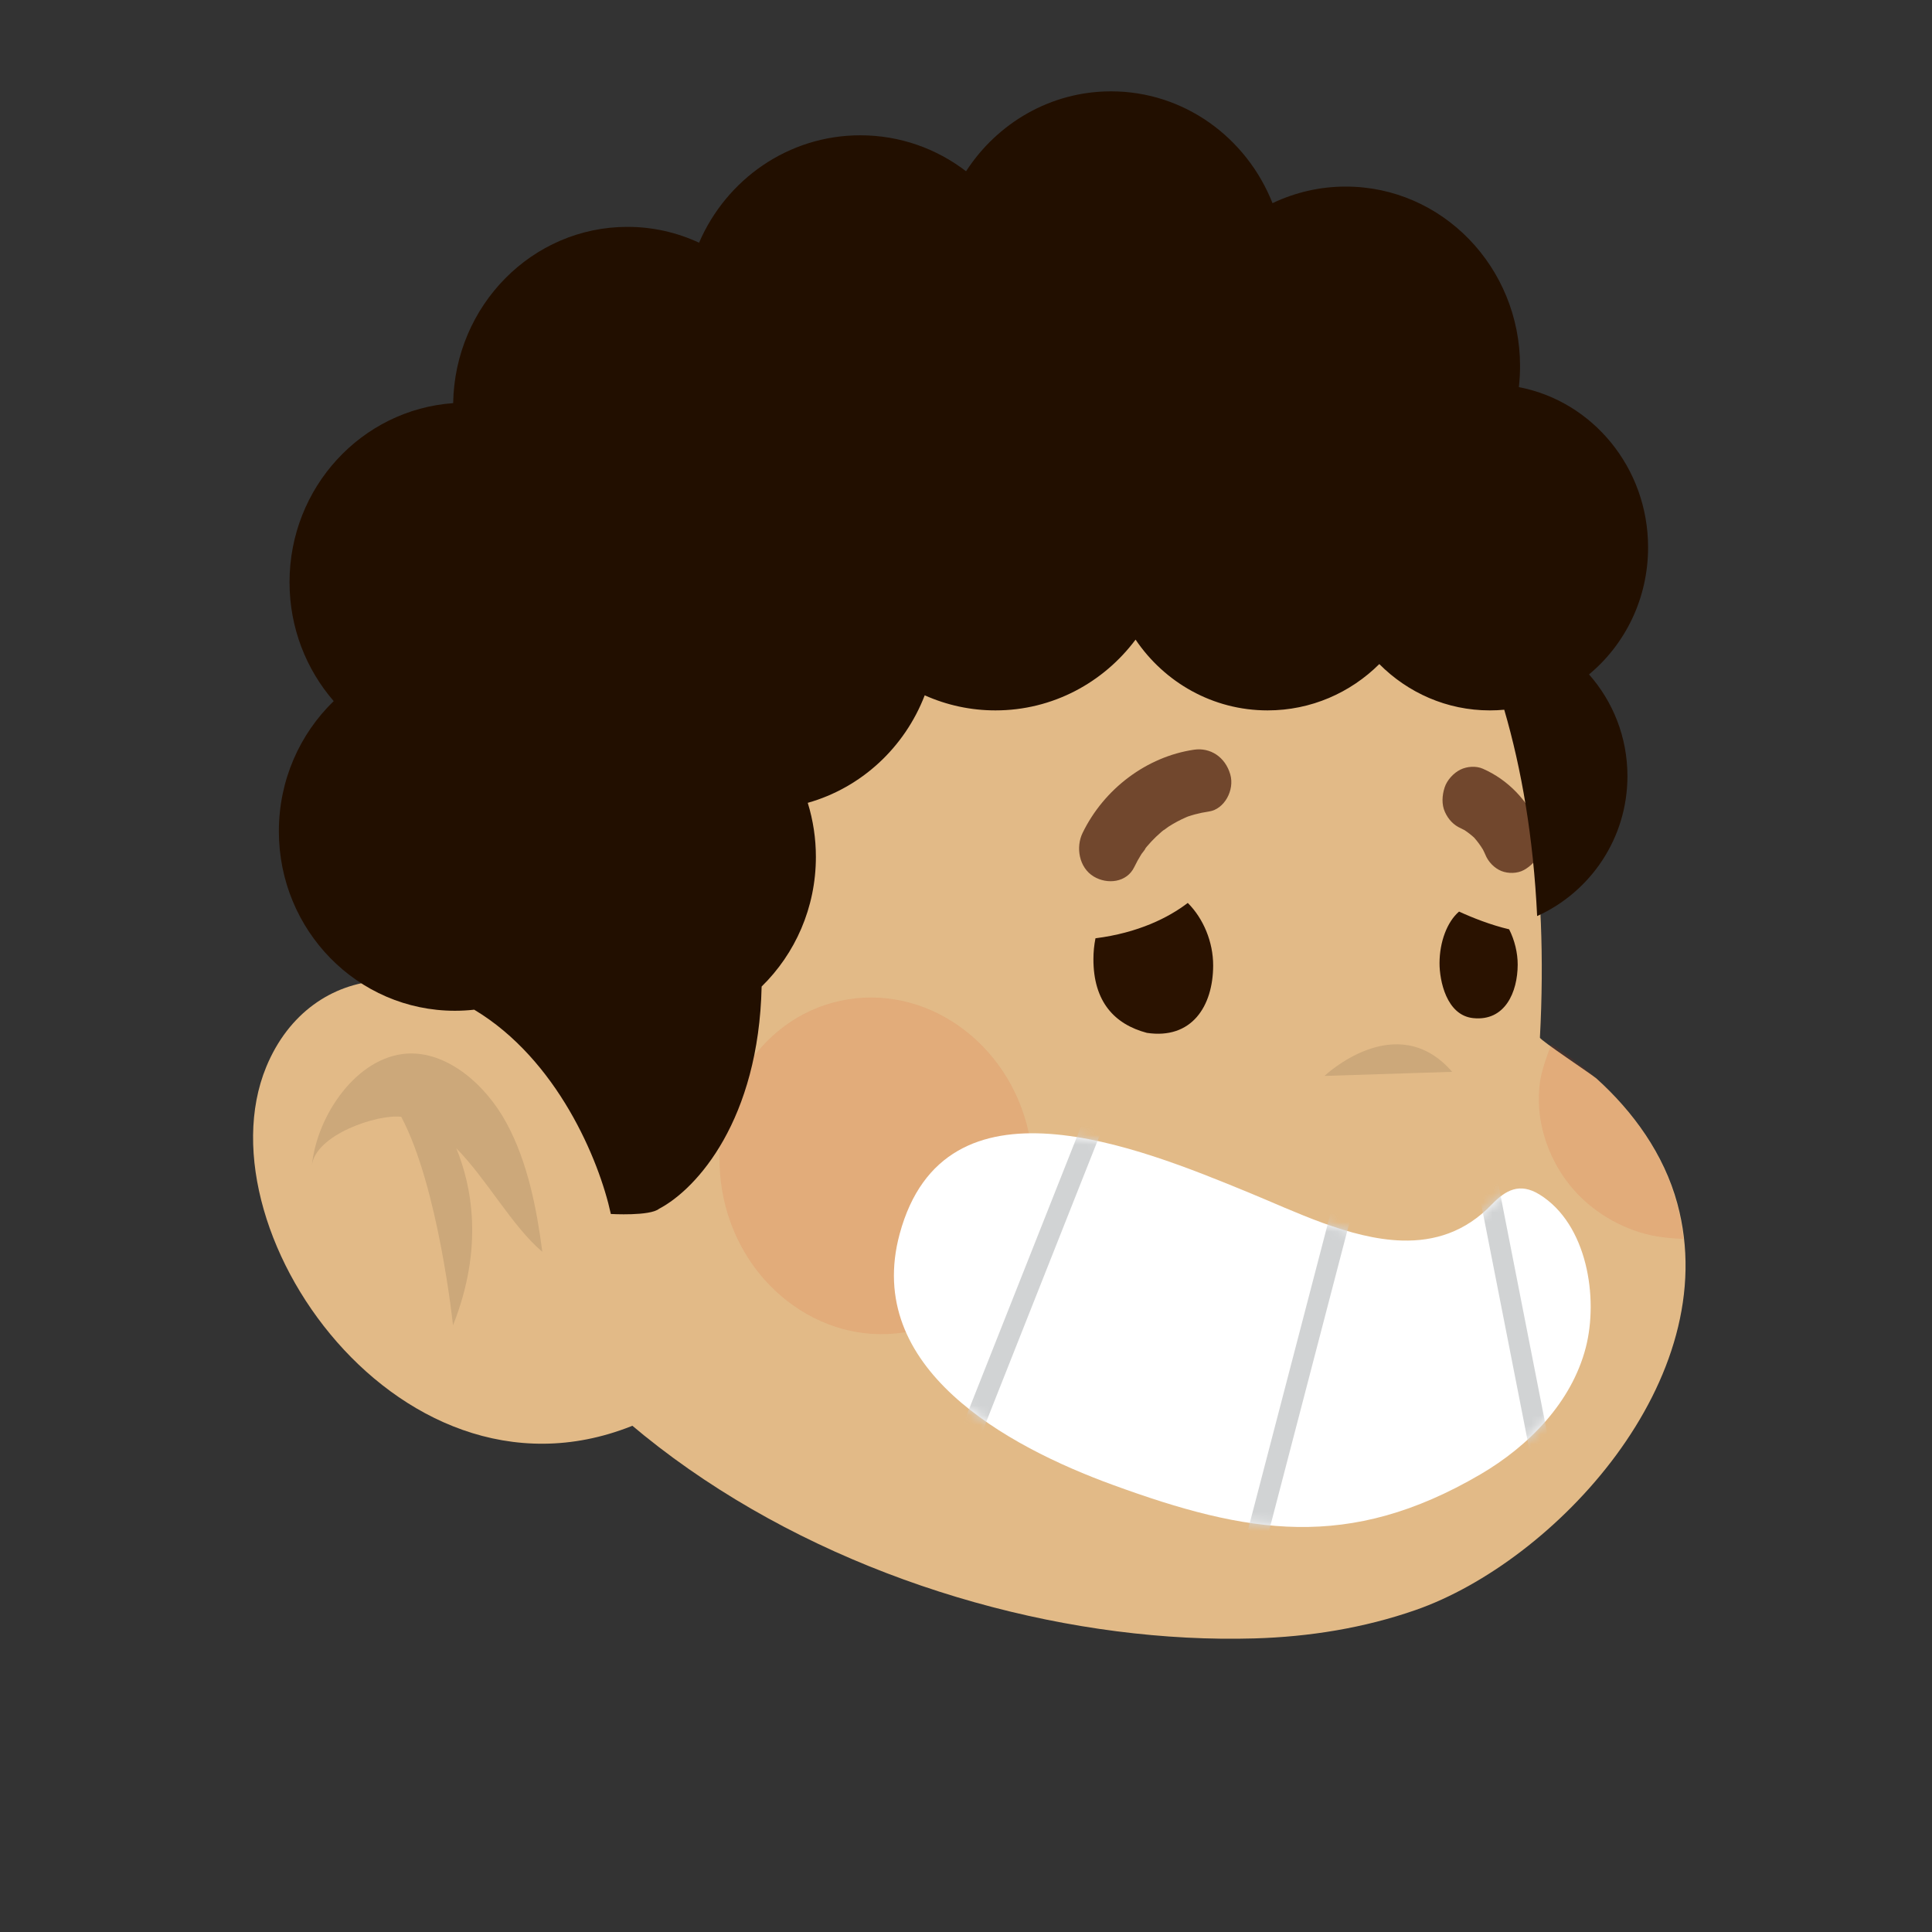 <svg width="200" height="200" viewBox="0 0 200 200" fill="none" xmlns="http://www.w3.org/2000/svg">
<rect x="0" y="0" width="200" height="200" fill="#333333" stroke="none"/>
<mask id="mask0_422_6826" style="mask-type:luminance" maskUnits="userSpaceOnUse" x="0" y="0" width="200" height="200">
<path d="M200 0H0V200H200V0Z" fill="white"/>
</mask>
<g mask="url(#mask0_422_6826)">
<path d="M116.015 33.33C116.015 33.33 162.972 40.66 159.412 107.412C159.399 107.66 164.841 111.264 165.267 111.649C169.062 115.074 172.246 119.459 173.639 124.588C178.596 142.855 160.871 161.677 146.537 166.672C141.183 168.538 135.524 169.444 129.854 169.608C92.992 170.679 44.189 147.307 41.683 101.661C41.594 100.025 41.571 98.386 41.613 96.748C41.835 88.081 43.932 79.64 47.092 71.803C47.091 71.803 67.606 21.038 116.015 33.33Z" fill="#E2BA87"/>
<g style="mix-blend-mode:multiply" opacity="0.1">
<path d="M160.6 108.117C160.092 109.36 159.584 110.948 159.442 111.857C158.837 115.753 160.173 119.777 162.494 122.669C164.699 125.416 167.847 127.197 170.895 127.869C171.924 128.095 173.171 128.212 174.26 128.249C173.115 116.964 163.906 110.193 160.6 108.117ZM94.409 137.775C103.131 135.903 108.547 126.735 106.505 117.298C104.462 107.86 95.736 101.727 87.014 103.599C78.292 105.471 72.876 114.639 74.918 124.077C76.96 133.514 85.687 139.647 94.409 137.775Z" fill="#DC2400"/>
</g>
<path opacity="0.1" d="M137.111 111.378C137.111 111.378 144.559 104.307 150.326 110.955L137.111 111.378Z" fill="black"/>
<path d="M67.656 146.609C42.86 159.007 20.355 127.918 27.563 110.442C32.162 99.295 45.569 98.428 53.338 108.61C57.923 114.62 61.633 122.301 63.739 129.65" fill="#E2BA87"/>
<path opacity="0.1" d="M47.233 118.866C50.423 122.105 52.988 126.908 56.14 129.587C55.557 125.104 54.627 120.317 52.444 116.276C50.228 112.173 46.198 108.793 42.094 109.071C37.008 109.417 32.82 115.326 32.282 120.684C32.603 117.478 39.069 115.308 41.536 115.612C45.4 122.878 46.896 137.198 46.896 137.198C50.115 129.091 48.812 122.715 47.233 118.866Z" fill="black"/>
<path d="M145.137 128.42C148.468 128.512 151.662 127.559 154.413 124.699C155.853 123.204 157.312 122.381 159.378 123.66C164.323 126.723 165.487 134.375 164.158 139.505C162.698 145.135 158.302 149.674 153.236 152.634C139.604 160.6 129.147 158.807 115.197 153.715C104.217 149.708 89.371 141.631 93.134 127.729C97.794 110.517 117.877 118.781 129.209 123.425C134.021 125.398 139.757 128.27 145.137 128.42Z" fill="white"/>
<mask id="mask1_422_6826" style="mask-type:alpha" maskUnits="userSpaceOnUse" x="92" y="117" width="73" height="42">
<path d="M145.137 128.42C148.468 128.512 151.662 127.559 154.413 124.699C155.853 123.204 157.312 122.381 159.378 123.66C164.323 126.723 165.487 134.375 164.158 139.505C162.698 145.135 158.302 149.674 153.236 152.634C139.604 160.6 129.147 158.807 115.197 153.715C104.217 149.708 89.371 141.631 93.134 127.729C97.794 110.517 117.877 118.781 129.209 123.425C134.021 125.398 139.757 128.27 145.137 128.42Z" fill="white"/>
</mask>
<g mask="url(#mask1_422_6826)">
<path fill-rule="evenodd" clip-rule="evenodd" d="M99.656 147.538L113.927 111.51L115.913 112.298L101.642 148.326L99.656 147.538ZM128.98 159.179L138.837 121.375L140.904 121.914L131.047 159.719L128.98 159.179ZM158.318 150.051L152.879 122.335L154.976 121.924L160.414 149.64L158.318 150.051Z" fill="#D1D3D4"/>
</g>
<path d="M151.041 94.366C152.429 95.004 154.342 95.761 156.225 96.202C156.791 97.314 157.114 98.639 157.111 99.86C157.103 102.697 155.808 105.743 152.499 105.395C149.721 105.103 149.014 101.484 149.019 99.703C149.024 97.526 149.795 95.432 151.041 94.366ZM113.403 97.131C113.262 97.837 113.191 98.555 113.191 99.274C113.179 103.711 115.394 106.039 118.722 106.921C123.346 107.622 125.575 104.187 125.586 99.956C125.592 97.497 124.563 95.071 122.958 93.471C120.963 94.998 117.817 96.572 113.403 97.131Z" fill="#2A1200"/>
<path d="M123.605 77.609C118.721 78.328 114.294 81.644 112.069 86.225C111.352 87.702 111.689 89.811 113.221 90.736C114.638 91.592 116.645 91.354 117.412 89.771C117.639 89.298 117.893 88.839 118.174 88.395C118.261 88.257 118.536 87.975 118.593 87.795C118.639 87.738 118.683 87.682 118.731 87.626C119.022 87.282 119.33 86.952 119.655 86.638C119.84 86.461 120.03 86.288 120.225 86.121C120.287 86.068 120.349 86.017 120.412 85.966C120.598 85.869 120.791 85.69 120.956 85.583C121.545 85.203 122.164 84.873 122.807 84.595C122.864 84.57 122.921 84.547 122.979 84.523C123.207 84.453 123.432 84.376 123.664 84.313C124.156 84.181 124.656 84.078 125.16 84.005C126.739 83.773 127.827 81.801 127.357 80.163C126.837 78.362 125.296 77.361 123.605 77.609ZM159.347 85.698C158.23 82.902 156.102 80.714 153.497 79.575C152.793 79.267 151.866 79.332 151.169 79.676C150.483 80.016 149.794 80.746 149.544 81.527C149.284 82.338 149.223 83.264 149.573 84.043C149.928 84.832 150.477 85.415 151.24 85.75C151.365 85.805 151.483 85.874 151.605 85.935C151.955 86.165 152.287 86.423 152.597 86.705C152.939 87.09 153.246 87.505 153.513 87.946C153.594 88.117 153.685 88.283 153.756 88.46C154.062 89.225 154.7 89.876 155.423 90.167C156.115 90.445 157.066 90.441 157.751 90.065C158.46 89.674 159.108 89.049 159.376 88.213C159.643 87.381 159.671 86.508 159.347 85.698Z" fill="#71472D"/>
<path d="M142.785 68.744C145.738 71.712 149.775 73.54 154.226 73.54C154.729 73.54 155.227 73.517 155.719 73.471C157.514 79.619 158.734 86.693 159.124 94.83C164.635 92.343 168.472 86.79 168.472 80.339C168.472 76.302 166.97 72.617 164.495 69.815C168.223 66.722 170.609 61.98 170.609 56.666C170.609 48.404 164.845 41.529 157.233 40.075C157.314 39.351 157.355 38.623 157.355 37.895C157.355 27.633 149.279 19.315 139.316 19.315C136.691 19.312 134.1 19.899 131.731 21.032C129.046 14.242 122.574 9.456 115.017 9.456C108.757 9.456 103.241 12.741 100.006 17.728C96.959 15.391 93.169 14.006 89.062 14.006C81.6 14.006 75.186 18.578 72.367 25.125C70.043 24.043 67.51 23.483 64.948 23.486C55.093 23.486 47.084 31.625 46.911 41.733C37.446 42.406 29.972 50.447 29.972 60.268C29.972 64.99 31.7 69.3 34.545 72.578C31.048 75.963 28.868 80.749 28.868 86.053C28.868 96.315 37.027 104.634 47.092 104.634C47.759 104.634 48.426 104.597 49.09 104.523C57.688 109.674 62.024 120.086 63.235 125.671C63.235 125.671 67.271 125.909 68.221 125.136C72.166 123.065 78.541 115.913 78.844 102.125C82.305 98.743 84.46 93.982 84.46 88.708C84.462 86.81 84.178 84.922 83.618 83.109C89.164 81.546 93.649 77.378 95.726 71.978C98.031 73.01 100.527 73.543 103.052 73.54C108.967 73.54 114.225 70.666 117.554 66.213C120.541 70.638 125.546 73.54 131.216 73.54C135.717 73.54 139.8 71.712 142.785 68.744Z" fill="#220F00"/>
</g>
</svg>

